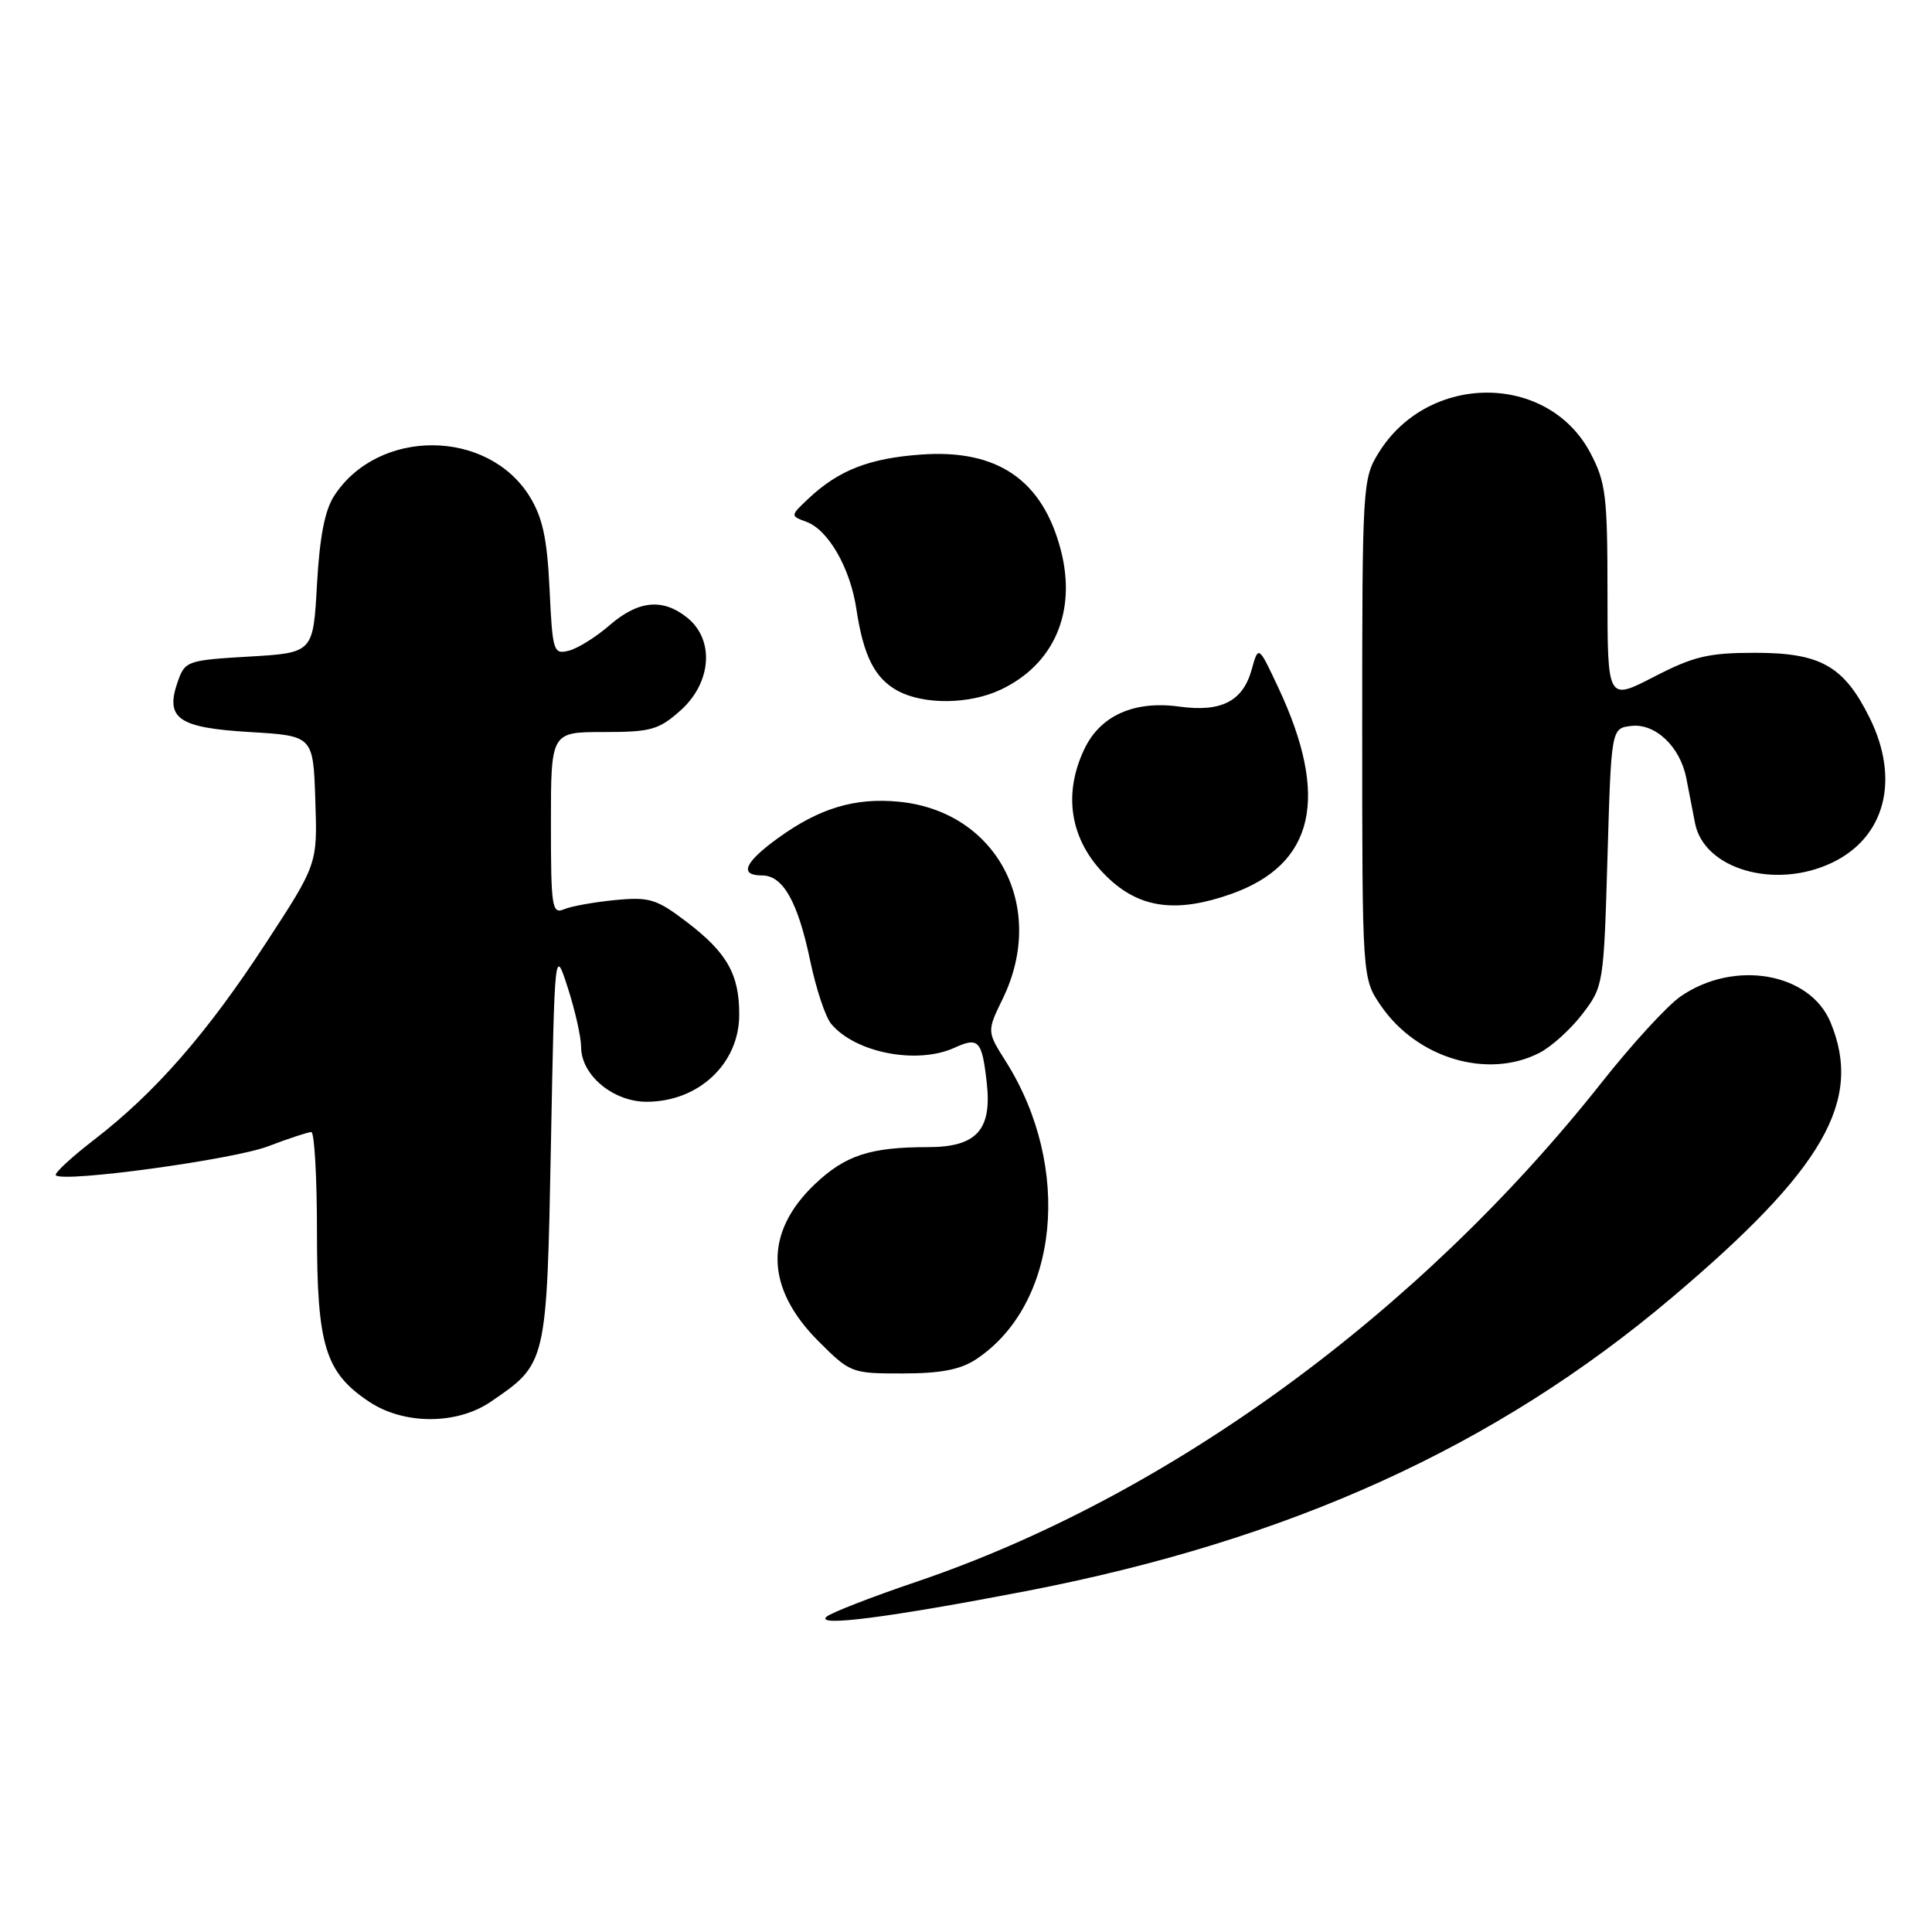 <?xml version="1.0" encoding="UTF-8" standalone="no"?>
<!DOCTYPE svg PUBLIC "-//W3C//DTD SVG 1.1//EN" "http://www.w3.org/Graphics/SVG/1.1/DTD/svg11.dtd" >
<svg xmlns="http://www.w3.org/2000/svg" xmlns:xlink="http://www.w3.org/1999/xlink" version="1.1" viewBox="0 0 256 256">
 <g >
 <path fill="currentColor"
d=" M 135.96 210.83 C 170.87 204.09 198.20 191.68 221.53 171.94 C 241.68 154.91 246.89 145.85 242.54 135.43 C 239.79 128.86 229.76 127.14 222.69 132.03 C 220.93 133.24 216.25 138.35 212.28 143.37 C 188.05 174.03 154.81 198.27 121.50 209.57 C 115.45 211.62 110.05 213.72 109.50 214.24 C 108.06 215.58 117.83 214.32 135.96 210.83 Z  M 65.01 185.75 C 72.47 180.67 72.44 180.78 73.00 151.68 C 73.50 125.50 73.50 125.50 75.25 130.93 C 76.21 133.92 77.00 137.43 77.00 138.73 C 77.00 142.46 81.25 146.00 85.70 145.99 C 92.57 145.98 97.93 140.95 97.95 134.50 C 97.98 129.14 96.35 126.25 91.03 122.19 C 87.00 119.12 86.08 118.83 81.53 119.26 C 78.77 119.53 75.71 120.07 74.75 120.48 C 73.14 121.16 73.00 120.25 73.00 109.11 C 73.00 97.00 73.00 97.00 79.98 97.00 C 86.26 97.00 87.29 96.71 90.18 94.13 C 94.29 90.46 94.70 84.80 91.09 81.87 C 87.84 79.24 84.60 79.54 80.78 82.84 C 78.98 84.41 76.54 85.93 75.37 86.22 C 73.33 86.73 73.21 86.34 72.82 78.07 C 72.50 71.35 71.90 68.58 70.19 65.80 C 64.63 56.80 50.16 56.72 44.31 65.65 C 43.04 67.58 42.36 71.09 42.00 77.45 C 41.50 86.50 41.50 86.50 33.02 87.00 C 24.81 87.48 24.51 87.59 23.56 90.30 C 21.84 95.21 23.58 96.43 33.10 97.00 C 41.50 97.50 41.50 97.50 41.78 106.00 C 42.07 114.50 42.07 114.50 35.21 125.00 C 27.43 136.92 20.58 144.77 12.51 150.99 C 9.45 153.35 7.15 155.48 7.40 155.73 C 8.39 156.73 30.84 153.66 35.50 151.90 C 38.25 150.85 40.84 150.00 41.25 150.00 C 41.66 150.00 42.00 155.96 42.00 163.25 C 42.00 178.31 43.09 181.85 48.90 185.73 C 53.50 188.80 60.51 188.81 65.01 185.75 Z  M 129.31 180.13 C 140.31 172.88 142.14 154.69 133.28 140.65 C 130.76 136.67 130.76 136.67 132.88 132.31 C 138.78 120.16 132.08 107.48 119.09 106.23 C 113.26 105.67 108.56 107.09 103.08 111.06 C 98.63 114.28 97.90 116.00 100.98 116.00 C 103.75 116.00 105.71 119.46 107.35 127.28 C 108.12 130.98 109.37 134.75 110.13 135.66 C 113.32 139.50 121.50 141.09 126.46 138.84 C 129.67 137.37 130.12 137.85 130.75 143.48 C 131.46 149.73 129.39 152.00 122.97 152.00 C 115.30 152.00 112.00 153.08 107.96 156.92 C 101.22 163.34 101.39 170.65 108.45 177.72 C 112.67 181.93 112.84 182.00 119.62 181.99 C 124.63 181.99 127.26 181.48 129.31 180.13 Z  M 204.00 139.50 C 205.59 138.68 208.16 136.35 209.70 134.33 C 212.46 130.72 212.51 130.41 213.00 113.58 C 213.50 96.50 213.50 96.50 216.16 96.19 C 219.35 95.82 222.65 98.96 223.45 103.14 C 223.75 104.71 224.27 107.38 224.60 109.07 C 225.78 115.17 235.19 117.90 242.72 114.33 C 249.81 110.97 251.80 103.28 247.71 95.06 C 244.32 88.25 241.23 86.50 232.58 86.50 C 226.38 86.50 224.42 86.96 219.16 89.68 C 213.00 92.86 213.00 92.86 213.00 78.58 C 213.00 65.67 212.78 63.91 210.73 60.01 C 205.11 49.39 189.29 49.36 182.70 59.96 C 180.55 63.42 180.50 64.23 180.50 96.57 C 180.50 129.65 180.50 129.65 182.97 133.25 C 187.76 140.25 197.16 143.04 204.00 139.50 Z  M 163.10 118.47 C 174.19 114.55 176.22 105.67 169.37 91.09 C 166.75 85.50 166.75 85.50 165.85 88.73 C 164.69 92.92 161.83 94.39 156.29 93.63 C 150.27 92.80 145.79 94.81 143.67 99.28 C 140.67 105.61 141.93 111.89 147.15 116.62 C 151.31 120.39 156.09 120.94 163.10 118.47 Z  M 132.63 91.37 C 139.69 88.02 142.68 81.07 140.57 72.91 C 138.15 63.60 132.18 59.50 122.06 60.23 C 115.17 60.72 111.11 62.31 107.10 66.09 C 104.71 68.35 104.71 68.35 106.85 69.14 C 109.77 70.22 112.67 75.28 113.48 80.73 C 114.41 86.91 115.91 89.88 118.94 91.53 C 122.41 93.41 128.47 93.35 132.63 91.37 Z "/>
</g>
</svg>
